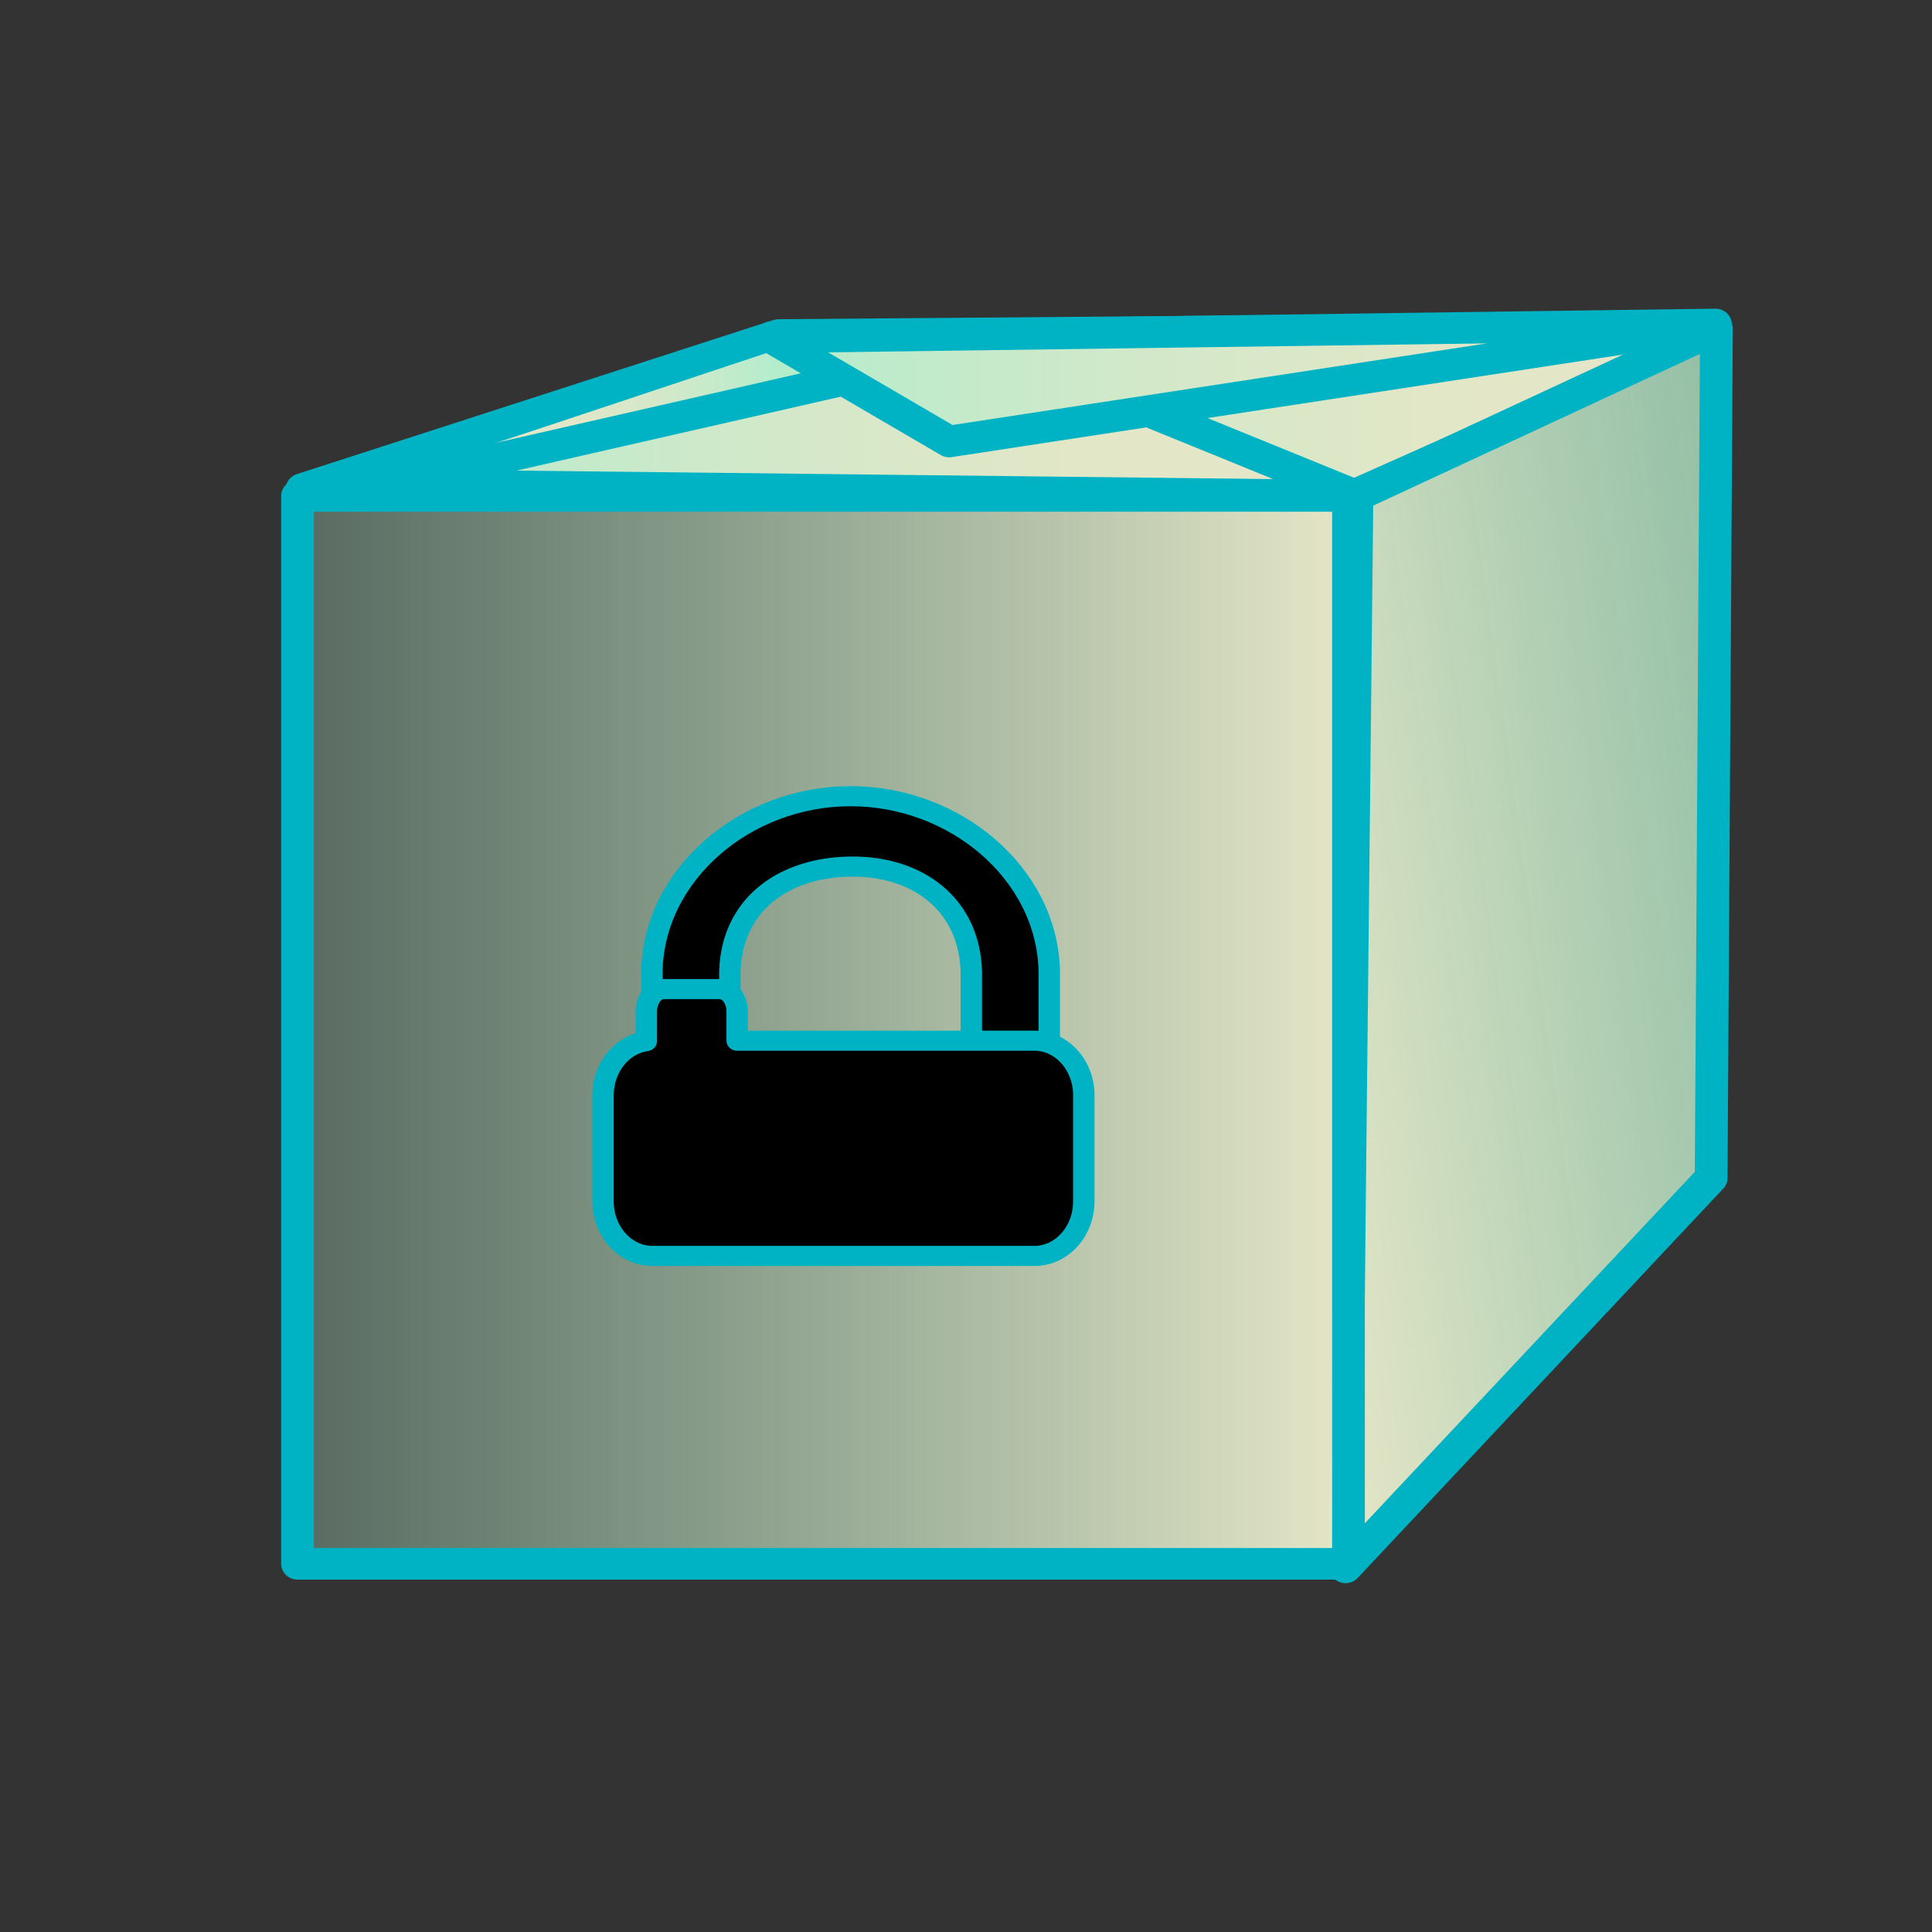 <?xml version="1.0" encoding="UTF-8" standalone="no"?>
<!-- Generator: Adobe Illustrator 14.0.0, SVG Export Plug-In . SVG Version: 6.00 Build 43363)  -->

<svg
   xmlns:dc="http://purl.org/dc/elements/1.1/"
   xmlns:cc="http://creativecommons.org/ns#"
   xmlns:rdf="http://www.w3.org/1999/02/22-rdf-syntax-ns#"
   xmlns:svg="http://www.w3.org/2000/svg"
   xmlns="http://www.w3.org/2000/svg"
   xmlns:sodipodi="http://sodipodi.sourceforge.net/DTD/sodipodi-0.dtd"
   xmlns:inkscape="http://www.inkscape.org/namespaces/inkscape"
   version="1.1"
   x="0px"
   y="0px"
   width="306px"
   height="306px"
   viewBox="0 0 306 306"
   enable-background="new 0 0 306 306"
   xml:space="preserve"
   id="svg2"
   inkscape:version="0.48.3.1 r9886"
   sodipodi:docname="locked volume.svg"><rect x="0" y="0" width="306" height="306" fill="#333333" stroke="none"/><defs
     id="defs85" /><sodipodi:namedview
     pagecolor="#ffffff"
     bordercolor="#666666"
     borderopacity="1"
     objecttolerance="10"
     gridtolerance="10"
     guidetolerance="10"
     inkscape:pageopacity="0"
     inkscape:pageshadow="2"
     inkscape:window-width="640"
     inkscape:window-height="480"
     id="namedview83"
     showgrid="false"
     inkscape:zoom="0.77124183"
     inkscape:cx="153"
     inkscape:cy="153"
     inkscape:window-x="714"
     inkscape:window-y="193"
     inkscape:window-maximized="0"
     inkscape:current-layer="svg2" /><g
     id="Layer_1"
     transform="matrix(0.864,0,0,0.834,27.346,22.182)"><polygon
       points="23.723,66.285 214.09,67.396 282.438,35.596 111.057,37.03 "
       id="polygon5"
       style="fill:#ffffff;stroke:#00b3c4;stroke-width:6;stroke-linejoin:round" /><linearGradient
       id="SVGID_1_"
       gradientUnits="userSpaceOnUse"
       x1="110.966"
       y1="50.97"
       x2="278.176"
       y2="50.97"><stop
         offset="0"
         style="stop-color:#B3EDCC"
         id="stop8" /><stop
         offset="0.134"
         style="stop-color:#BFEBCB"
         id="stop10" /><stop
         offset="0.436"
         style="stop-color:#D5E8C9"
         id="stop12" /><stop
         offset="0.729"
         style="stop-color:#E2E7C7"
         id="stop14" /><stop
         offset="1"
         style="stop-color:#E6E6C7"
         id="stop16" /></linearGradient><polygon
       points="110.966,37.312 110.966,65.796 212.088,66.208 278.176,35.731 "
       id="polygon18"
       style="fill:url(#SVGID_1_)" /><linearGradient
       id="SVGID_2_"
       gradientUnits="userSpaceOnUse"
       x1="297.439"
       y1="146.811"
       x2="200.873"
       y2="160.383"
       gradientTransform="matrix(1.01,0.01,-0.01,0.99,-1.098,-1.098)"><stop
         offset="0"
         style="stop-color:#B3EDCC;stop-opacity:0.75"
         id="stop21" /><stop
         offset="1"
         style="stop-color:#E6E6C7"
         id="stop23" /></linearGradient><polygon
       points="217.104,67.533 283,35.827 282.03,197.109 215.008,271.063 "
       id="polygon25"
       style="fill:url(#SVGID_2_);stroke:#00b3c4;stroke-width:6;stroke-linejoin:round" /><linearGradient
       id="SVGID_3_"
       gradientUnits="userSpaceOnUse"
       x1="22.89"
       y1="168.983"
       x2="215.55"
       y2="168.983"><stop
         offset="0"
         style="stop-color:#B3EDCC;stop-opacity:0.3"
         id="stop28" /><stop
         offset="1"
         style="stop-color:#E6E6C7"
         id="stop30" /></linearGradient><rect
       x="22.89"
       y="67.58"
       width="192.66"
       height="202.807"
       id="rect32"
       style="fill:url(#SVGID_3_);stroke:#00b3c4;stroke-width:6;stroke-linejoin:round" /><linearGradient
       id="SVGID_4_"
       gradientUnits="userSpaceOnUse"
       x1="57.917"
       y1="49.154"
       x2="113.643"
       y2="49.154"><stop
         offset="0"
         style="stop-color:#E6E6C7"
         id="stop35" /><stop
         offset="0.26"
         style="stop-color:#E2E7C7"
         id="stop37" /><stop
         offset="0.531"
         style="stop-color:#D5E8C9"
         id="stop39" /><stop
         offset="0.806"
         style="stop-color:#C1EBCB"
         id="stop41" /><stop
         offset="0.946"
         style="stop-color:#B3EDCC"
         id="stop43" /></linearGradient><polygon
       points="57.917,58.015 113.498,38.845 113.643,59.464 "
       id="polygon45"
       style="fill:url(#SVGID_4_)" /><linearGradient
       id="SVGID_5_"
       gradientUnits="userSpaceOnUse"
       x1="38.509"
       y1="53.384"
       x2="216.985"
       y2="53.384"><stop
         offset="0"
         style="stop-color:#B3EDCC"
         id="stop48" /><stop
         offset="0.134"
         style="stop-color:#BFEBCB"
         id="stop50" /><stop
         offset="0.436"
         style="stop-color:#D5E8C9"
         id="stop52" /><stop
         offset="0.729"
         style="stop-color:#E2E7C7"
         id="stop54" /><stop
         offset="1"
         style="stop-color:#E6E6C7"
         id="stop56" /></linearGradient><polygon
       points="38.509,65.482 216.985,67.563 149.766,39.204 "
       id="polygon58"
       style="fill:url(#SVGID_5_);stroke:#00b3c4;stroke-width:6;stroke-linejoin:round" /><linearGradient
       id="SVGID_6_"
       gradientUnits="userSpaceOnUse"
       x1="109.649"
       y1="46.136"
       x2="282.82"
       y2="46.136"><stop
         offset="0"
         style="stop-color:#B3EDCC"
         id="stop61" /><stop
         offset="0.134"
         style="stop-color:#BFEBCB"
         id="stop63" /><stop
         offset="0.436"
         style="stop-color:#D5E8C9"
         id="stop65" /><stop
         offset="0.729"
         style="stop-color:#E2E7C7"
         id="stop67" /><stop
         offset="1"
         style="stop-color:#E6E6C7"
         id="stop69" /></linearGradient><polygon
       points="282.82,35.022 109.649,37.47 142.352,57.249 "
       id="polygon71"
       style="fill:url(#SVGID_6_);stroke:#00b3c4;stroke-width:6;stroke-linejoin:round" /></g><g
     id="Layer_2"
     transform="matrix(0.848,0,0,0.796,34.054,25.372)"><g
       id="g74"><g
         id="hook_2_"><path
           d="m 155.824,161.5 v -0.37 h -0.012 c -0.498,-19.18 -17.519,-34.582 -37.103,-34.582 -19.757,0 -36.892,15.668 -37.122,35.078 h 0.024 v 8.15 h 14.552 v -8.497 c 0.445,-13.23 10.074,-20.563 22.546,-20.723 12.597,-0.162 22.188,7.569 22.55,20.868 v 36.232 h 14.564 v -36.031 h 0.006 c 0.001,-0.04 -0.002,-0.081 -0.005,-0.125 z"
           id="path77"
           inkscape:connector-curvature="0"
           style="stroke:#00b3c4;stroke-width:4;stroke-linecap:round;stroke-linejoin:round" /></g><g
         id="body_2_"><path
           d="M 153.057,175.199 H 97.528 v -5.787 c 0,-2.476 -1.447,-4.479 -3.235,-4.479 H 83.79 c -1.788,0 -3.235,2.005 -3.235,4.479 v 5.878 c -4.556,0.661 -8.085,5.23 -8.085,10.783 v 21.076 c 0,6.003 4.126,10.874 9.217,10.874 h 71.37 c 5.088,0 9.215,-4.868 9.215,-10.874 v -21.076 c -0.001,-6.004 -4.127,-10.874 -9.215,-10.874 z"
           id="path80"
           inkscape:connector-curvature="0"
           style="stroke:#00b3c4;stroke-width:4;stroke-linecap:round;stroke-linejoin:round" /></g></g></g><g
     id="Layer_3" /></svg>